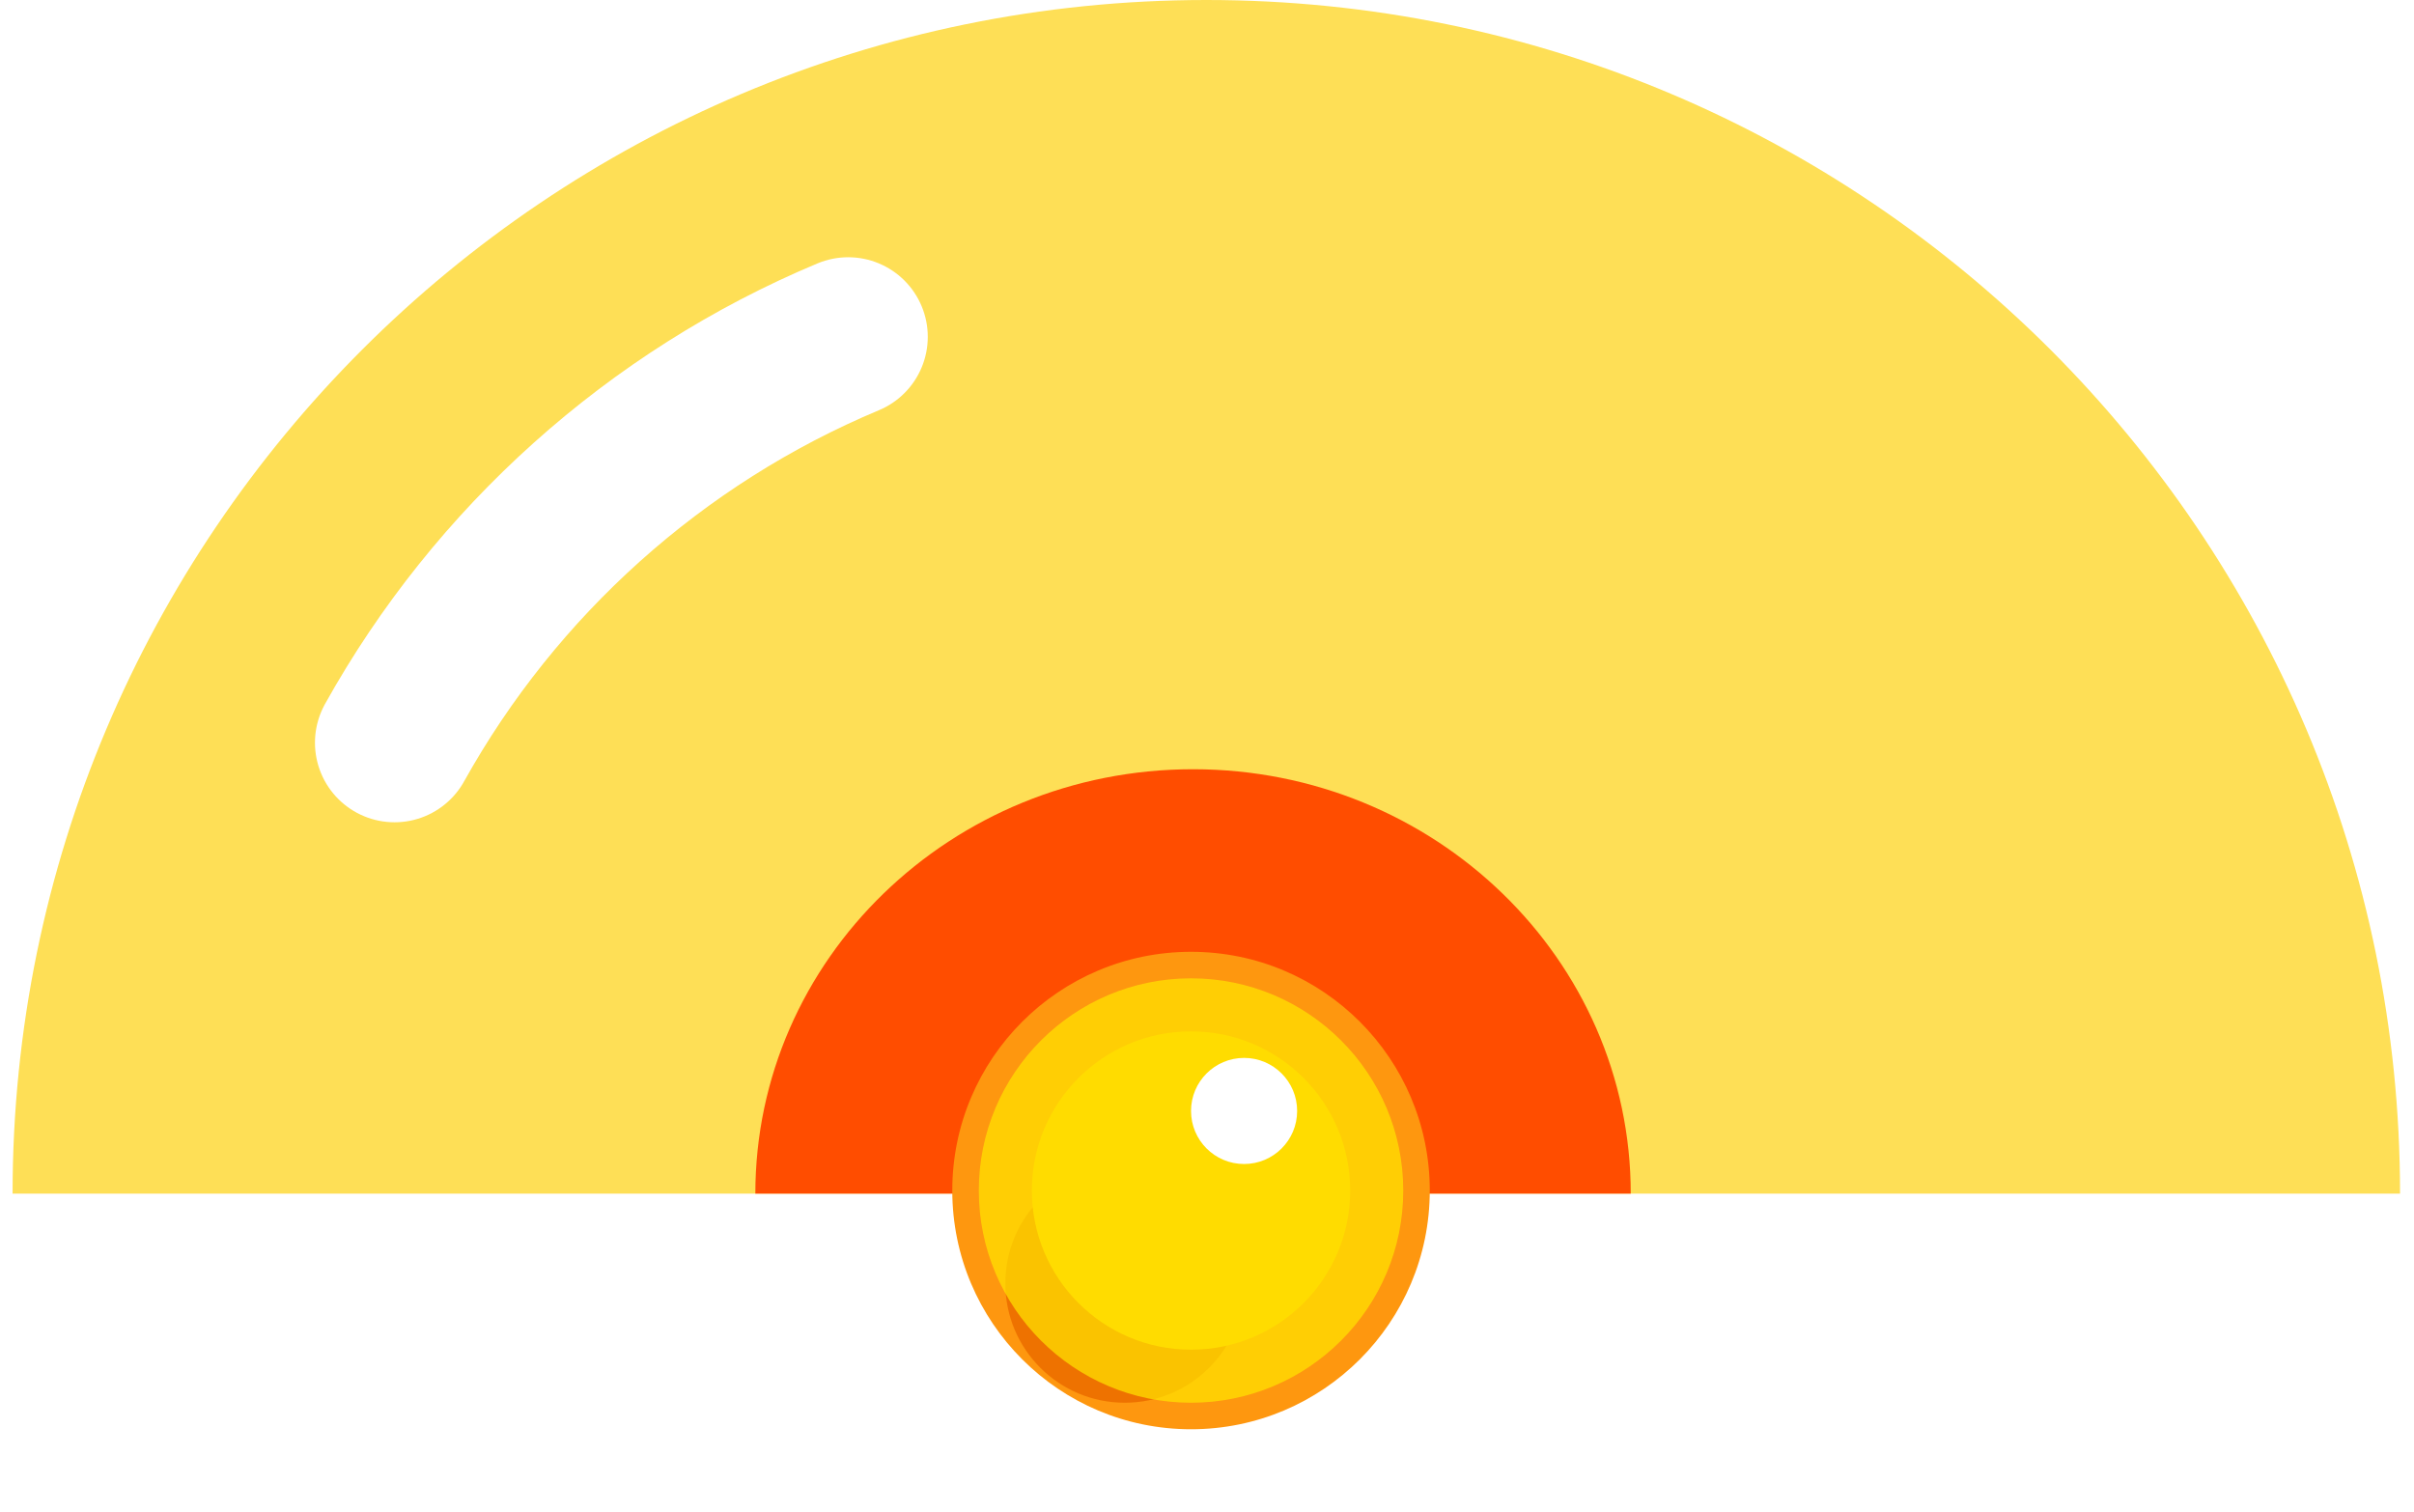 <svg width="91" height="57" viewBox="0 0 91 57" fill="none" xmlns="http://www.w3.org/2000/svg">
<path d="M90.474 45C90.474 20.147 70.327 0 45.474 0C20.621 0 0.474 20.147 0.474 45H90.474Z" fill="#FEDF56"/>
<path d="M61.474 45C61.474 36.163 54.087 29 44.974 29C35.861 29 28.474 36.163 28.474 45H61.474Z" fill="#FF4D00"/>
<circle cx="44.898" cy="44.883" r="9" fill="#FE970F"/>
<circle cx="42.398" cy="48.383" r="4.5" fill="#EE7200"/>
<circle cx="44.898" cy="44.883" r="6" fill="#FFC700"/>
<g opacity="0.7" filter="url(#filter0_f)">
<circle cx="44.898" cy="44.883" r="8" fill="#FFE600"/>
</g>
<circle cx="46.898" cy="41.883" r="2" fill="white"/>
<path d="M14.873 28C18.677 21.167 24.703 15.741 31.974 12.698" stroke="white" stroke-width="6" stroke-linecap="round" stroke-linejoin="round"/>
<defs>
<filter id="filter0_f" x="32.898" y="32.883" width="24" height="24" filterUnits="userSpaceOnUse" color-interpolation-filters="sRGB">
<feFlood flood-opacity="0" result="BackgroundImageFix"/>
<feBlend mode="normal" in="SourceGraphic" in2="BackgroundImageFix" result="shape"/>
<feGaussianBlur stdDeviation="2" result="effect1_foregroundBlur"/>
</filter>
</defs>
</svg>
